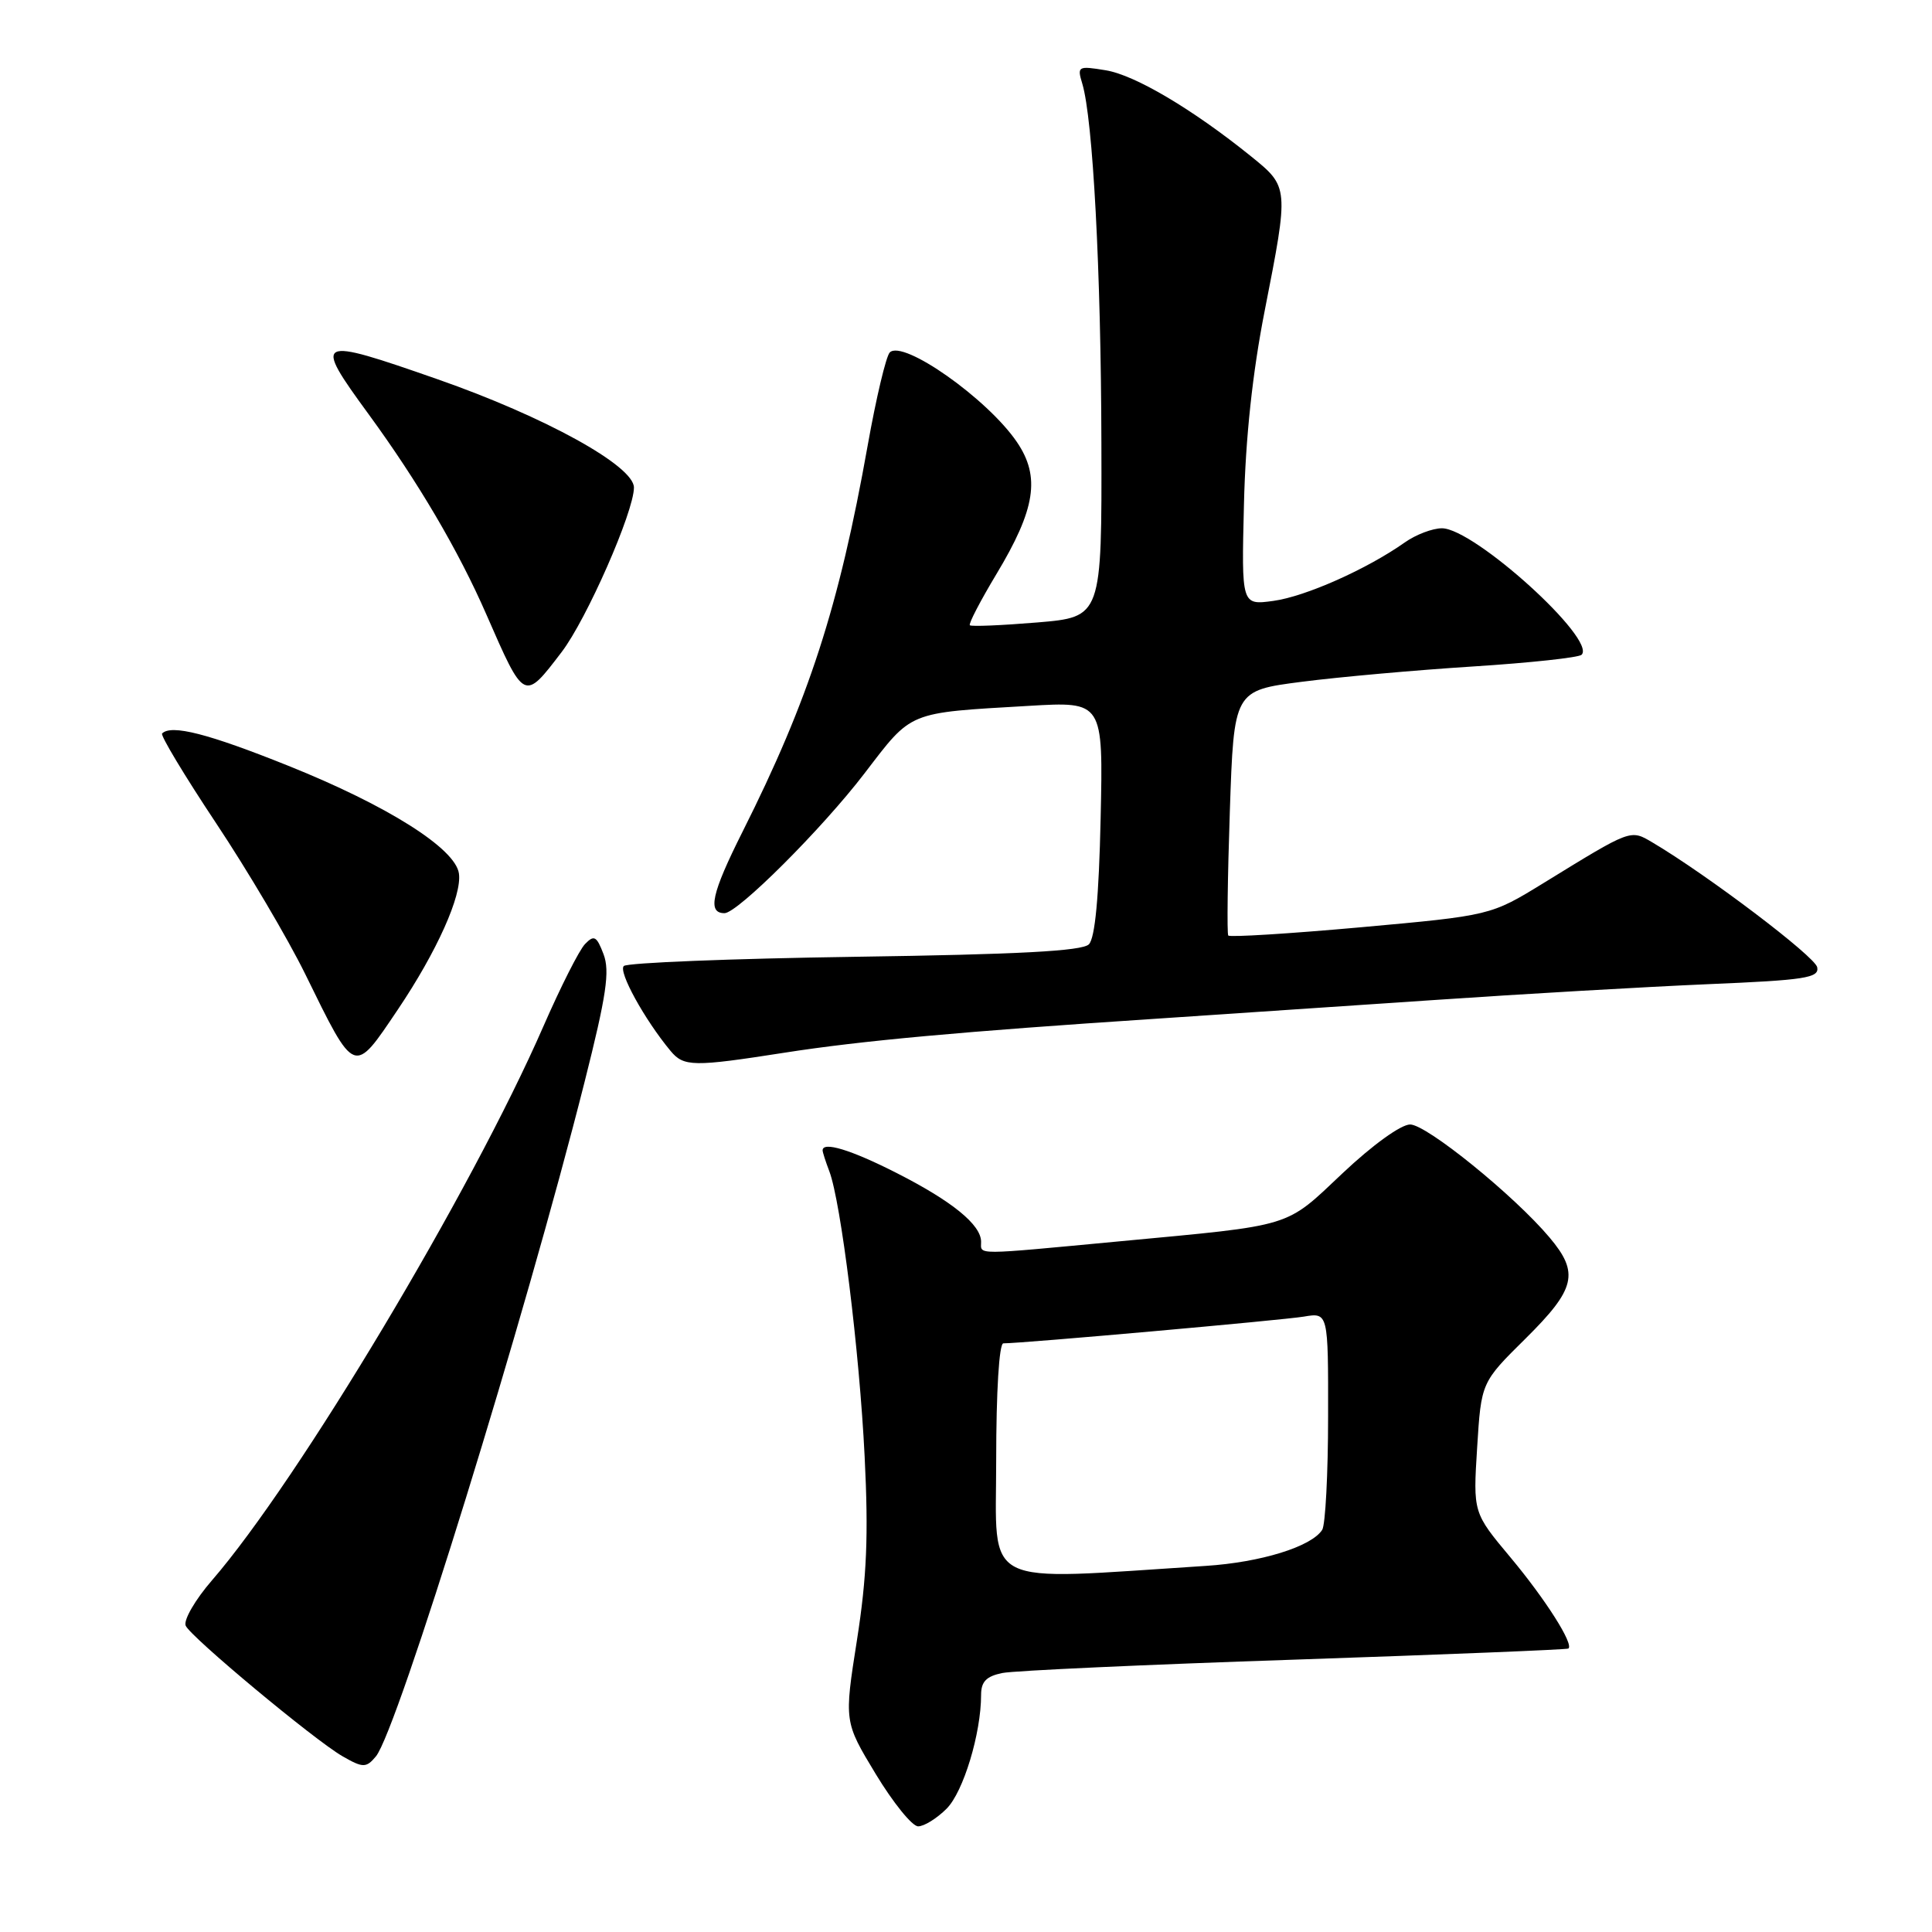 <?xml version="1.0" encoding="UTF-8" standalone="no"?>
<!DOCTYPE svg PUBLIC "-//W3C//DTD SVG 1.1//EN" "http://www.w3.org/Graphics/SVG/1.1/DTD/svg11.dtd" >
<svg xmlns="http://www.w3.org/2000/svg" xmlns:xlink="http://www.w3.org/1999/xlink" version="1.1" viewBox="0 0 256 256">
 <g >
 <path fill="currentColor"
d=" M 125.43 239.66 C 127.65 237.44 130.00 229.69 130.00 224.58 C 130.00 222.82 130.70 222.11 132.83 221.68 C 134.38 221.37 151.82 220.57 171.58 219.91 C 191.34 219.24 207.65 218.58 207.82 218.44 C 208.56 217.86 204.78 211.91 200.15 206.37 C 195.19 200.44 195.19 200.44 195.73 191.80 C 196.27 183.17 196.27 183.17 202.14 177.37 C 208.79 170.78 209.29 168.68 205.32 163.97 C 200.64 158.41 189.03 149.00 186.85 149.00 C 185.63 149.00 181.85 151.73 177.91 155.45 C 170.18 162.74 171.63 162.29 148.37 164.48 C 128.81 166.32 130.00 166.32 130.00 164.54 C 130.00 162.28 126.14 159.15 118.77 155.41 C 112.75 152.35 109.00 151.21 109.00 152.43 C 109.00 152.67 109.40 153.92 109.89 155.20 C 111.43 159.27 113.88 179.00 114.57 193.01 C 115.09 203.45 114.86 208.98 113.55 217.33 C 111.85 228.14 111.85 228.14 116.04 235.07 C 118.35 238.88 120.87 242.00 121.66 242.00 C 122.45 242.00 124.14 240.95 125.43 239.66 Z  M 49.81 232.73 C 52.65 229.31 69.60 174.51 77.46 143.36 C 80.36 131.87 80.83 128.69 79.97 126.43 C 79.06 124.04 78.72 123.85 77.53 125.08 C 76.76 125.86 74.28 130.78 72.00 136.00 C 62.48 157.82 39.54 196.17 28.09 209.40 C 25.88 211.95 24.31 214.65 24.60 215.40 C 25.15 216.82 41.66 230.57 45.38 232.71 C 48.09 234.27 48.53 234.27 49.81 232.73 Z  M 104.00 139.48 C 114.03 137.91 127.49 136.68 153.00 135.00 C 161.53 134.43 178.18 133.31 190.00 132.51 C 201.82 131.70 218.16 130.76 226.30 130.41 C 239.21 129.87 241.07 129.58 240.79 128.17 C 240.52 126.75 226.23 115.93 218.96 111.63 C 216.01 109.89 216.22 109.82 204.51 117.02 C 197.52 121.31 197.52 121.31 180.30 122.87 C 170.83 123.72 162.94 124.21 162.75 123.96 C 162.57 123.71 162.66 116.30 162.96 107.50 C 163.50 91.50 163.50 91.50 172.50 90.34 C 177.45 89.70 187.66 88.79 195.20 88.31 C 202.73 87.83 209.20 87.13 209.57 86.76 C 211.59 84.74 195.32 70.00 191.06 70.00 C 189.82 70.00 187.61 70.84 186.15 71.87 C 181.14 75.41 172.98 79.04 168.74 79.62 C 164.50 80.20 164.50 80.20 164.83 66.85 C 165.04 57.99 165.97 49.36 167.58 41.17 C 170.80 24.77 170.80 24.78 165.75 20.70 C 158.04 14.48 150.37 9.93 146.50 9.31 C 142.83 8.71 142.71 8.78 143.41 11.09 C 144.82 15.80 145.89 35.84 145.94 58.63 C 146.00 81.76 146.00 81.76 137.43 82.48 C 132.71 82.87 128.70 83.04 128.51 82.85 C 128.32 82.66 129.90 79.62 132.02 76.09 C 137.22 67.45 137.88 63.19 134.75 58.58 C 130.86 52.85 119.65 44.95 117.90 46.70 C 117.41 47.19 116.09 52.74 114.97 59.04 C 111.16 80.43 107.18 92.71 98.38 110.23 C 94.28 118.40 93.71 121.00 96.00 121.00 C 97.73 121.00 108.93 109.82 114.54 102.49 C 120.93 94.15 120.13 94.48 136.34 93.53 C 146.18 92.95 146.18 92.95 145.84 108.43 C 145.61 118.90 145.10 124.30 144.28 125.13 C 143.39 126.02 134.91 126.47 113.28 126.78 C 96.90 127.02 83.12 127.57 82.66 128.00 C 81.89 128.72 85.41 135.11 88.85 139.25 C 90.61 141.36 91.84 141.38 104.00 139.48 Z  M 52.73 133.75 C 57.89 126.08 61.23 118.64 60.81 115.74 C 60.34 112.42 51.34 106.74 38.20 101.47 C 27.59 97.21 22.70 95.96 21.48 97.19 C 21.23 97.43 24.45 102.78 28.63 109.07 C 32.81 115.35 38.12 124.34 40.43 129.04 C 47.10 142.63 46.82 142.52 52.73 133.75 Z  M 74.42 86.40 C 77.73 82.07 84.00 67.80 84.00 64.60 C 84.00 61.73 72.17 55.21 58.00 50.26 C 41.77 44.59 41.44 44.75 48.84 54.88 C 55.40 63.86 60.76 72.97 64.45 81.43 C 69.50 92.98 69.42 92.95 74.42 86.40 Z  M 132.00 193.51 C 132.00 184.38 132.39 178.00 132.95 178.00 C 135.48 178.00 169.91 174.93 172.75 174.46 C 176.00 173.91 176.00 173.91 175.98 187.70 C 175.98 195.29 175.62 202.05 175.20 202.71 C 173.78 204.94 167.07 207.02 159.75 207.49 C 129.57 209.43 132.00 210.66 132.00 193.51 Z "/>
</g>
</svg>